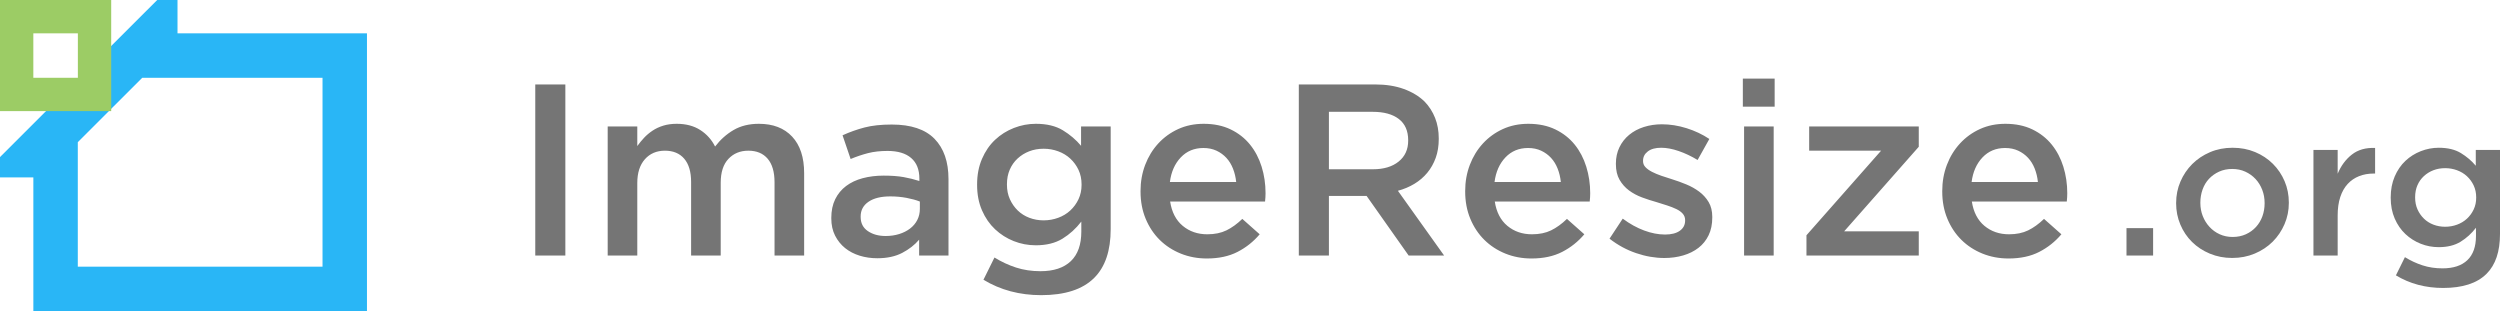 <svg width="225" height="28" viewBox="0 0 225 28" fill="none" xmlns="http://www.w3.org/2000/svg">
<path fill-rule="evenodd" clip-rule="evenodd" d="M48.174 7.6H50.882V23H48.174V7.6ZM54.692 11.384H57.356V13.144C57.547 12.88 57.752 12.631 57.972 12.396C58.193 12.161 58.446 11.949 58.732 11.758C59.018 11.567 59.341 11.417 59.701 11.307C60.061 11.197 60.461 11.142 60.901 11.142C61.738 11.142 62.446 11.329 63.026 11.703C63.606 12.077 64.05 12.572 64.358 13.188C64.828 12.572 65.382 12.077 66.02 11.703C66.659 11.329 67.418 11.142 68.299 11.142C69.576 11.142 70.574 11.527 71.294 12.297C72.013 13.067 72.373 14.163 72.373 15.586V23H69.708V16.4C69.708 15.476 69.503 14.772 69.092 14.288C68.681 13.804 68.101 13.562 67.352 13.562C66.618 13.562 66.02 13.808 65.558 14.299C65.096 14.79 64.864 15.505 64.864 16.444V23H62.2V16.378C62.2 15.469 61.995 14.772 61.584 14.288C61.172 13.804 60.593 13.562 59.844 13.562C59.096 13.562 58.494 13.819 58.039 14.332C57.584 14.845 57.356 15.557 57.356 16.466V23H54.692V11.384ZM82.787 18.138C82.45 18.006 82.05 17.896 81.587 17.808C81.125 17.72 80.637 17.676 80.123 17.676C79.287 17.676 78.633 17.837 78.164 18.16C77.694 18.483 77.459 18.923 77.459 19.48V19.524C77.459 20.081 77.675 20.507 78.109 20.8C78.541 21.093 79.074 21.24 79.705 21.24C80.145 21.24 80.553 21.181 80.927 21.064C81.301 20.947 81.628 20.782 81.907 20.569C82.186 20.356 82.402 20.1 82.556 19.799C82.71 19.498 82.787 19.165 82.787 18.798V18.138ZM82.722 23V21.57C82.325 22.039 81.819 22.435 81.202 22.758C80.586 23.081 79.837 23.242 78.956 23.242C78.398 23.242 77.87 23.165 77.371 23.011C76.872 22.857 76.435 22.63 76.061 22.329C75.687 22.028 75.386 21.654 75.158 21.207C74.931 20.76 74.817 20.243 74.817 19.656V19.612C74.817 18.967 74.934 18.406 75.169 17.929C75.404 17.452 75.731 17.056 76.149 16.741C76.567 16.426 77.066 16.191 77.646 16.037C78.226 15.883 78.854 15.806 79.529 15.806C80.233 15.806 80.832 15.85 81.323 15.938C81.815 16.026 82.288 16.143 82.743 16.29V16.07C82.743 15.263 82.498 14.647 82.006 14.222C81.514 13.797 80.806 13.584 79.881 13.584C79.221 13.584 78.633 13.65 78.12 13.782C77.606 13.914 77.085 14.09 76.556 14.31L75.83 12.176C76.476 11.883 77.136 11.648 77.811 11.472C78.487 11.296 79.301 11.208 80.255 11.208C81.987 11.208 83.272 11.637 84.109 12.495C84.945 13.353 85.364 14.559 85.364 16.114V23H82.722ZM93.928 19.832C94.383 19.832 94.82 19.755 95.238 19.601C95.657 19.447 96.02 19.227 96.328 18.941C96.636 18.655 96.882 18.318 97.066 17.929C97.249 17.54 97.341 17.111 97.341 16.642V16.598C97.341 16.114 97.249 15.678 97.066 15.289C96.882 14.9 96.636 14.563 96.328 14.277C96.02 13.991 95.657 13.771 95.238 13.617C94.82 13.463 94.383 13.386 93.928 13.386C93.458 13.386 93.025 13.463 92.629 13.617C92.233 13.771 91.884 13.987 91.583 14.266C91.282 14.545 91.047 14.878 90.879 15.267C90.71 15.656 90.625 16.092 90.625 16.576V16.62C90.625 17.104 90.713 17.54 90.89 17.929C91.066 18.318 91.301 18.655 91.594 18.941C91.888 19.227 92.236 19.447 92.64 19.601C93.044 19.755 93.473 19.832 93.928 19.832ZM93.707 26.564C91.77 26.564 90.038 26.102 88.511 25.178L89.502 23.176C90.118 23.557 90.764 23.858 91.44 24.078C92.115 24.298 92.849 24.408 93.641 24.408C94.83 24.408 95.74 24.107 96.372 23.506C97.003 22.905 97.319 22.017 97.319 20.844V19.942C96.834 20.573 96.269 21.086 95.623 21.482C94.977 21.878 94.177 22.076 93.223 22.076C92.533 22.076 91.873 21.951 91.241 21.702C90.61 21.453 90.049 21.097 89.557 20.635C89.065 20.173 88.673 19.605 88.379 18.93C88.085 18.255 87.939 17.493 87.939 16.642V16.598C87.939 15.747 88.085 14.981 88.379 14.299C88.673 13.617 89.065 13.045 89.557 12.583C90.049 12.121 90.614 11.765 91.252 11.516C91.891 11.267 92.548 11.142 93.223 11.142C94.207 11.142 95.018 11.336 95.656 11.725C96.295 12.114 96.841 12.579 97.296 13.122V11.384H99.961V20.624C99.961 22.56 99.469 24.019 98.486 25.002C97.957 25.53 97.293 25.922 96.493 26.179C95.693 26.436 94.764 26.564 93.707 26.564ZM111.257 16.378C111.213 15.953 111.117 15.553 110.97 15.179C110.824 14.805 110.625 14.482 110.376 14.211C110.126 13.94 109.829 13.723 109.484 13.562C109.139 13.401 108.747 13.32 108.306 13.32C107.484 13.32 106.805 13.602 106.269 14.167C105.734 14.732 105.407 15.469 105.29 16.378H111.257ZM108.615 23.264C107.778 23.264 106.997 23.117 106.27 22.824C105.543 22.531 104.912 22.12 104.376 21.592C103.841 21.064 103.419 20.43 103.11 19.689C102.802 18.948 102.648 18.131 102.648 17.236V17.192C102.648 16.356 102.788 15.571 103.066 14.838C103.345 14.105 103.738 13.463 104.244 12.913C104.751 12.363 105.349 11.93 106.039 11.615C106.729 11.3 107.492 11.142 108.329 11.142C109.254 11.142 110.065 11.311 110.762 11.648C111.459 11.985 112.039 12.44 112.501 13.012C112.964 13.584 113.312 14.248 113.547 15.003C113.782 15.758 113.899 16.554 113.899 17.39C113.899 17.507 113.896 17.628 113.888 17.753C113.881 17.878 113.87 18.006 113.855 18.138H105.312C105.459 19.091 105.837 19.821 106.446 20.327C107.055 20.833 107.793 21.086 108.659 21.086C109.32 21.086 109.892 20.969 110.377 20.734C110.861 20.499 111.338 20.155 111.808 19.7L113.371 21.086C112.813 21.746 112.149 22.274 111.378 22.67C110.608 23.066 109.687 23.264 108.615 23.264ZM123.565 15.234C124.534 15.234 125.305 15.003 125.877 14.541C126.45 14.079 126.736 13.452 126.736 12.66V12.616C126.736 11.78 126.457 11.146 125.899 10.713C125.341 10.28 124.556 10.064 123.543 10.064H119.602V15.234H123.565ZM116.893 7.6H123.763C124.732 7.6 125.591 7.736 126.339 8.007C127.088 8.278 127.712 8.656 128.211 9.14C128.622 9.565 128.938 10.057 129.158 10.614C129.378 11.171 129.488 11.787 129.488 12.462V12.506C129.488 13.137 129.396 13.705 129.213 14.211C129.029 14.717 128.776 15.164 128.453 15.553C128.13 15.942 127.745 16.272 127.297 16.543C126.849 16.814 126.354 17.023 125.811 17.17L129.972 23H126.78L122.993 17.632H119.602V23H116.893V7.6ZM140.475 16.378C140.431 15.953 140.336 15.553 140.189 15.179C140.042 14.805 139.844 14.482 139.595 14.211C139.345 13.94 139.048 13.723 138.703 13.562C138.358 13.401 137.965 13.32 137.525 13.32C136.703 13.32 136.024 13.602 135.488 14.167C134.952 14.732 134.626 15.469 134.508 16.378H140.475ZM137.833 23.264C136.997 23.264 136.215 23.117 135.488 22.824C134.762 22.531 134.131 22.12 133.595 21.592C133.059 21.064 132.637 20.43 132.329 19.689C132.02 18.948 131.866 18.131 131.866 17.236V17.192C131.866 16.356 132.006 15.571 132.285 14.838C132.564 14.105 132.956 13.463 133.463 12.913C133.969 12.363 134.567 11.93 135.257 11.615C135.947 11.3 136.71 11.142 137.547 11.142C138.472 11.142 139.283 11.311 139.98 11.648C140.677 11.985 141.257 12.44 141.72 13.012C142.182 13.584 142.531 14.248 142.765 15.003C143 15.758 143.118 16.554 143.118 17.39C143.118 17.507 143.114 17.628 143.107 17.753C143.099 17.878 143.088 18.006 143.074 18.138H134.53C134.677 19.091 135.055 19.821 135.664 20.327C136.274 20.833 137.011 21.086 137.877 21.086C138.538 21.086 139.11 20.969 139.595 20.734C140.079 20.499 140.556 20.155 141.026 19.7L142.589 21.086C142.031 21.746 141.367 22.274 140.597 22.67C139.826 23.066 138.905 23.264 137.833 23.264ZM149.789 23.22C148.953 23.22 148.105 23.073 147.246 22.78C146.387 22.487 145.591 22.054 144.857 21.482L146.046 19.678C146.677 20.147 147.319 20.503 147.973 20.745C148.626 20.987 149.253 21.108 149.855 21.108C150.428 21.108 150.872 20.994 151.187 20.767C151.503 20.54 151.661 20.235 151.661 19.854V19.81C151.661 19.59 151.591 19.399 151.452 19.238C151.312 19.077 151.121 18.937 150.879 18.82C150.637 18.703 150.358 18.593 150.042 18.49C149.727 18.387 149.4 18.285 149.063 18.182C148.637 18.065 148.208 17.925 147.775 17.764C147.342 17.603 146.953 17.394 146.608 17.137C146.263 16.88 145.98 16.561 145.76 16.18C145.54 15.799 145.43 15.329 145.43 14.772V14.728C145.43 14.185 145.536 13.694 145.749 13.254C145.962 12.814 146.255 12.44 146.63 12.132C147.004 11.824 147.444 11.589 147.951 11.428C148.457 11.267 148.997 11.186 149.569 11.186C150.303 11.186 151.044 11.303 151.793 11.538C152.542 11.773 153.224 12.095 153.841 12.506L152.784 14.398C152.226 14.061 151.661 13.793 151.088 13.595C150.516 13.397 149.987 13.298 149.503 13.298C148.989 13.298 148.589 13.408 148.303 13.628C148.017 13.848 147.874 14.127 147.874 14.464V14.508C147.874 14.713 147.947 14.893 148.094 15.047C148.241 15.201 148.435 15.34 148.677 15.465C148.92 15.59 149.198 15.707 149.514 15.817C149.83 15.927 150.156 16.033 150.494 16.136C150.92 16.268 151.345 16.422 151.771 16.598C152.197 16.774 152.582 16.99 152.927 17.247C153.272 17.504 153.554 17.815 153.775 18.182C153.995 18.549 154.105 18.996 154.105 19.524V19.568C154.105 20.184 153.995 20.719 153.775 21.174C153.554 21.629 153.25 22.006 152.861 22.307C152.472 22.608 152.013 22.835 151.485 22.989C150.956 23.143 150.391 23.22 149.789 23.22ZM156.967 11.384H159.631V23H156.967V11.384ZM156.856 7.072H159.719V9.602H156.856V7.072ZM162.582 21.174L169.298 13.562H162.825V11.384H172.689V13.21L165.973 20.822H172.689V23H162.582V21.174ZM183.412 16.378C183.368 15.953 183.272 15.553 183.126 15.179C182.979 14.805 182.781 14.482 182.531 14.211C182.282 13.94 181.984 13.723 181.639 13.562C181.294 13.401 180.902 13.32 180.461 13.32C179.639 13.32 178.96 13.602 178.425 14.167C177.889 14.732 177.562 15.469 177.445 16.378H183.412ZM180.769 23.264C179.932 23.264 179.151 23.117 178.424 22.824C177.698 22.531 177.066 22.12 176.531 21.592C175.995 21.064 175.573 20.43 175.265 19.689C174.956 18.948 174.802 18.131 174.802 17.236V17.192C174.802 16.356 174.942 15.571 175.221 14.838C175.499 14.105 175.892 13.463 176.399 12.913C176.905 12.363 177.503 11.93 178.193 11.615C178.883 11.3 179.646 11.142 180.483 11.142C181.408 11.142 182.219 11.311 182.916 11.648C183.613 11.985 184.193 12.44 184.655 13.012C185.118 13.584 185.466 14.248 185.701 15.003C185.936 15.758 186.054 16.554 186.054 17.39C186.054 17.507 186.05 17.628 186.043 17.753C186.035 17.878 186.024 18.006 186.01 18.138H177.466C177.613 19.091 177.991 19.821 178.6 20.327C179.21 20.833 179.947 21.086 180.813 21.086C181.474 21.086 182.046 20.969 182.531 20.734C183.015 20.499 183.492 20.155 183.962 19.7L185.525 21.086C184.967 21.746 184.303 22.274 183.532 22.67C182.762 23.066 181.841 23.264 180.769 23.264Z" fill="#757575"/>
<path fill-rule="evenodd" clip-rule="evenodd" d="M191.384 20.534H193.78V23H191.384V20.534ZM200.932 21.326C201.377 21.326 201.776 21.245 202.13 21.083C202.485 20.921 202.788 20.702 203.04 20.426C203.292 20.15 203.484 19.829 203.617 19.463C203.749 19.097 203.815 18.71 203.815 18.302V18.266C203.815 17.846 203.743 17.45 203.599 17.078C203.454 16.706 203.253 16.382 202.995 16.106C202.737 15.83 202.431 15.611 202.076 15.449C201.722 15.287 201.329 15.206 200.896 15.206C200.464 15.206 200.071 15.287 199.716 15.449C199.362 15.611 199.059 15.827 198.807 16.097C198.554 16.367 198.362 16.688 198.23 17.06C198.098 17.432 198.032 17.822 198.032 18.23V18.266C198.032 18.686 198.104 19.079 198.248 19.445C198.392 19.811 198.593 20.135 198.852 20.417C199.11 20.699 199.416 20.921 199.77 21.083C200.125 21.245 200.512 21.326 200.932 21.326ZM200.896 23.216C200.176 23.216 199.506 23.087 198.888 22.829C198.269 22.571 197.735 22.22 197.284 21.776C196.834 21.332 196.483 20.81 196.231 20.21C195.978 19.61 195.852 18.974 195.852 18.302V18.266C195.852 17.582 195.981 16.94 196.24 16.34C196.498 15.74 196.852 15.215 197.302 14.765C197.753 14.315 198.287 13.958 198.906 13.694C199.524 13.43 200.2 13.298 200.933 13.298C201.665 13.298 202.341 13.427 202.959 13.685C203.578 13.943 204.112 14.297 204.563 14.747C205.013 15.197 205.364 15.719 205.616 16.313C205.869 16.907 205.995 17.546 205.995 18.23V18.266C205.995 18.938 205.866 19.574 205.607 20.174C205.349 20.774 204.995 21.299 204.545 21.749C204.094 22.199 203.557 22.556 202.932 22.82C202.308 23.084 201.629 23.216 200.896 23.216ZM208.21 13.496H210.39V15.638C210.69 14.918 211.116 14.342 211.669 13.91C212.221 13.478 212.918 13.28 213.759 13.316V15.62H213.632C213.152 15.62 212.714 15.698 212.317 15.854C211.921 16.01 211.579 16.244 211.291 16.556C211.002 16.868 210.78 17.261 210.624 17.735C210.468 18.209 210.39 18.758 210.39 19.382V23H208.21V13.496ZM220.064 20.408C220.437 20.408 220.794 20.345 221.136 20.219C221.478 20.093 221.776 19.913 222.028 19.679C222.28 19.445 222.481 19.169 222.631 18.851C222.781 18.533 222.857 18.182 222.857 17.798V17.762C222.857 17.366 222.781 17.009 222.631 16.691C222.481 16.373 222.28 16.097 222.028 15.863C221.776 15.629 221.478 15.449 221.136 15.323C220.794 15.197 220.437 15.134 220.064 15.134C219.68 15.134 219.326 15.197 219.001 15.323C218.677 15.449 218.392 15.626 218.146 15.854C217.899 16.082 217.707 16.355 217.569 16.673C217.431 16.991 217.362 17.348 217.362 17.744V17.78C217.362 18.176 217.434 18.533 217.578 18.851C217.722 19.169 217.914 19.445 218.155 19.679C218.395 19.913 218.68 20.093 219.01 20.219C219.341 20.345 219.692 20.408 220.064 20.408ZM219.884 25.916C218.298 25.916 216.881 25.538 215.632 24.782L216.443 23.144C216.947 23.456 217.476 23.702 218.028 23.882C218.581 24.062 219.181 24.152 219.83 24.152C220.802 24.152 221.547 23.906 222.063 23.414C222.58 22.922 222.838 22.196 222.838 21.236V20.498C222.442 21.014 221.979 21.434 221.451 21.758C220.923 22.082 220.268 22.244 219.487 22.244C218.923 22.244 218.382 22.142 217.866 21.938C217.35 21.734 216.89 21.443 216.488 21.065C216.085 20.687 215.764 20.222 215.524 19.67C215.284 19.118 215.164 18.494 215.164 17.798V17.762C215.164 17.066 215.284 16.439 215.524 15.881C215.764 15.323 216.085 14.855 216.488 14.477C216.89 14.099 217.353 13.808 217.875 13.604C218.397 13.4 218.935 13.298 219.487 13.298C220.292 13.298 220.956 13.457 221.478 13.775C222 14.093 222.448 14.474 222.82 14.918V13.496H225V21.056C225 22.64 224.598 23.834 223.793 24.638C223.361 25.07 222.817 25.391 222.163 25.601C221.508 25.811 220.748 25.916 219.884 25.916Z" fill="#757575"/>
<path d="M3.002 13.965L13.976 3V5H31.027V26H5.002V13.965H3.002Z" stroke="#29B6F6" stroke-width="4"/>
<rect x="1.5" y="1.5" width="7.008" height="7" stroke="#9CCC65" stroke-width="3"/>
</svg>
